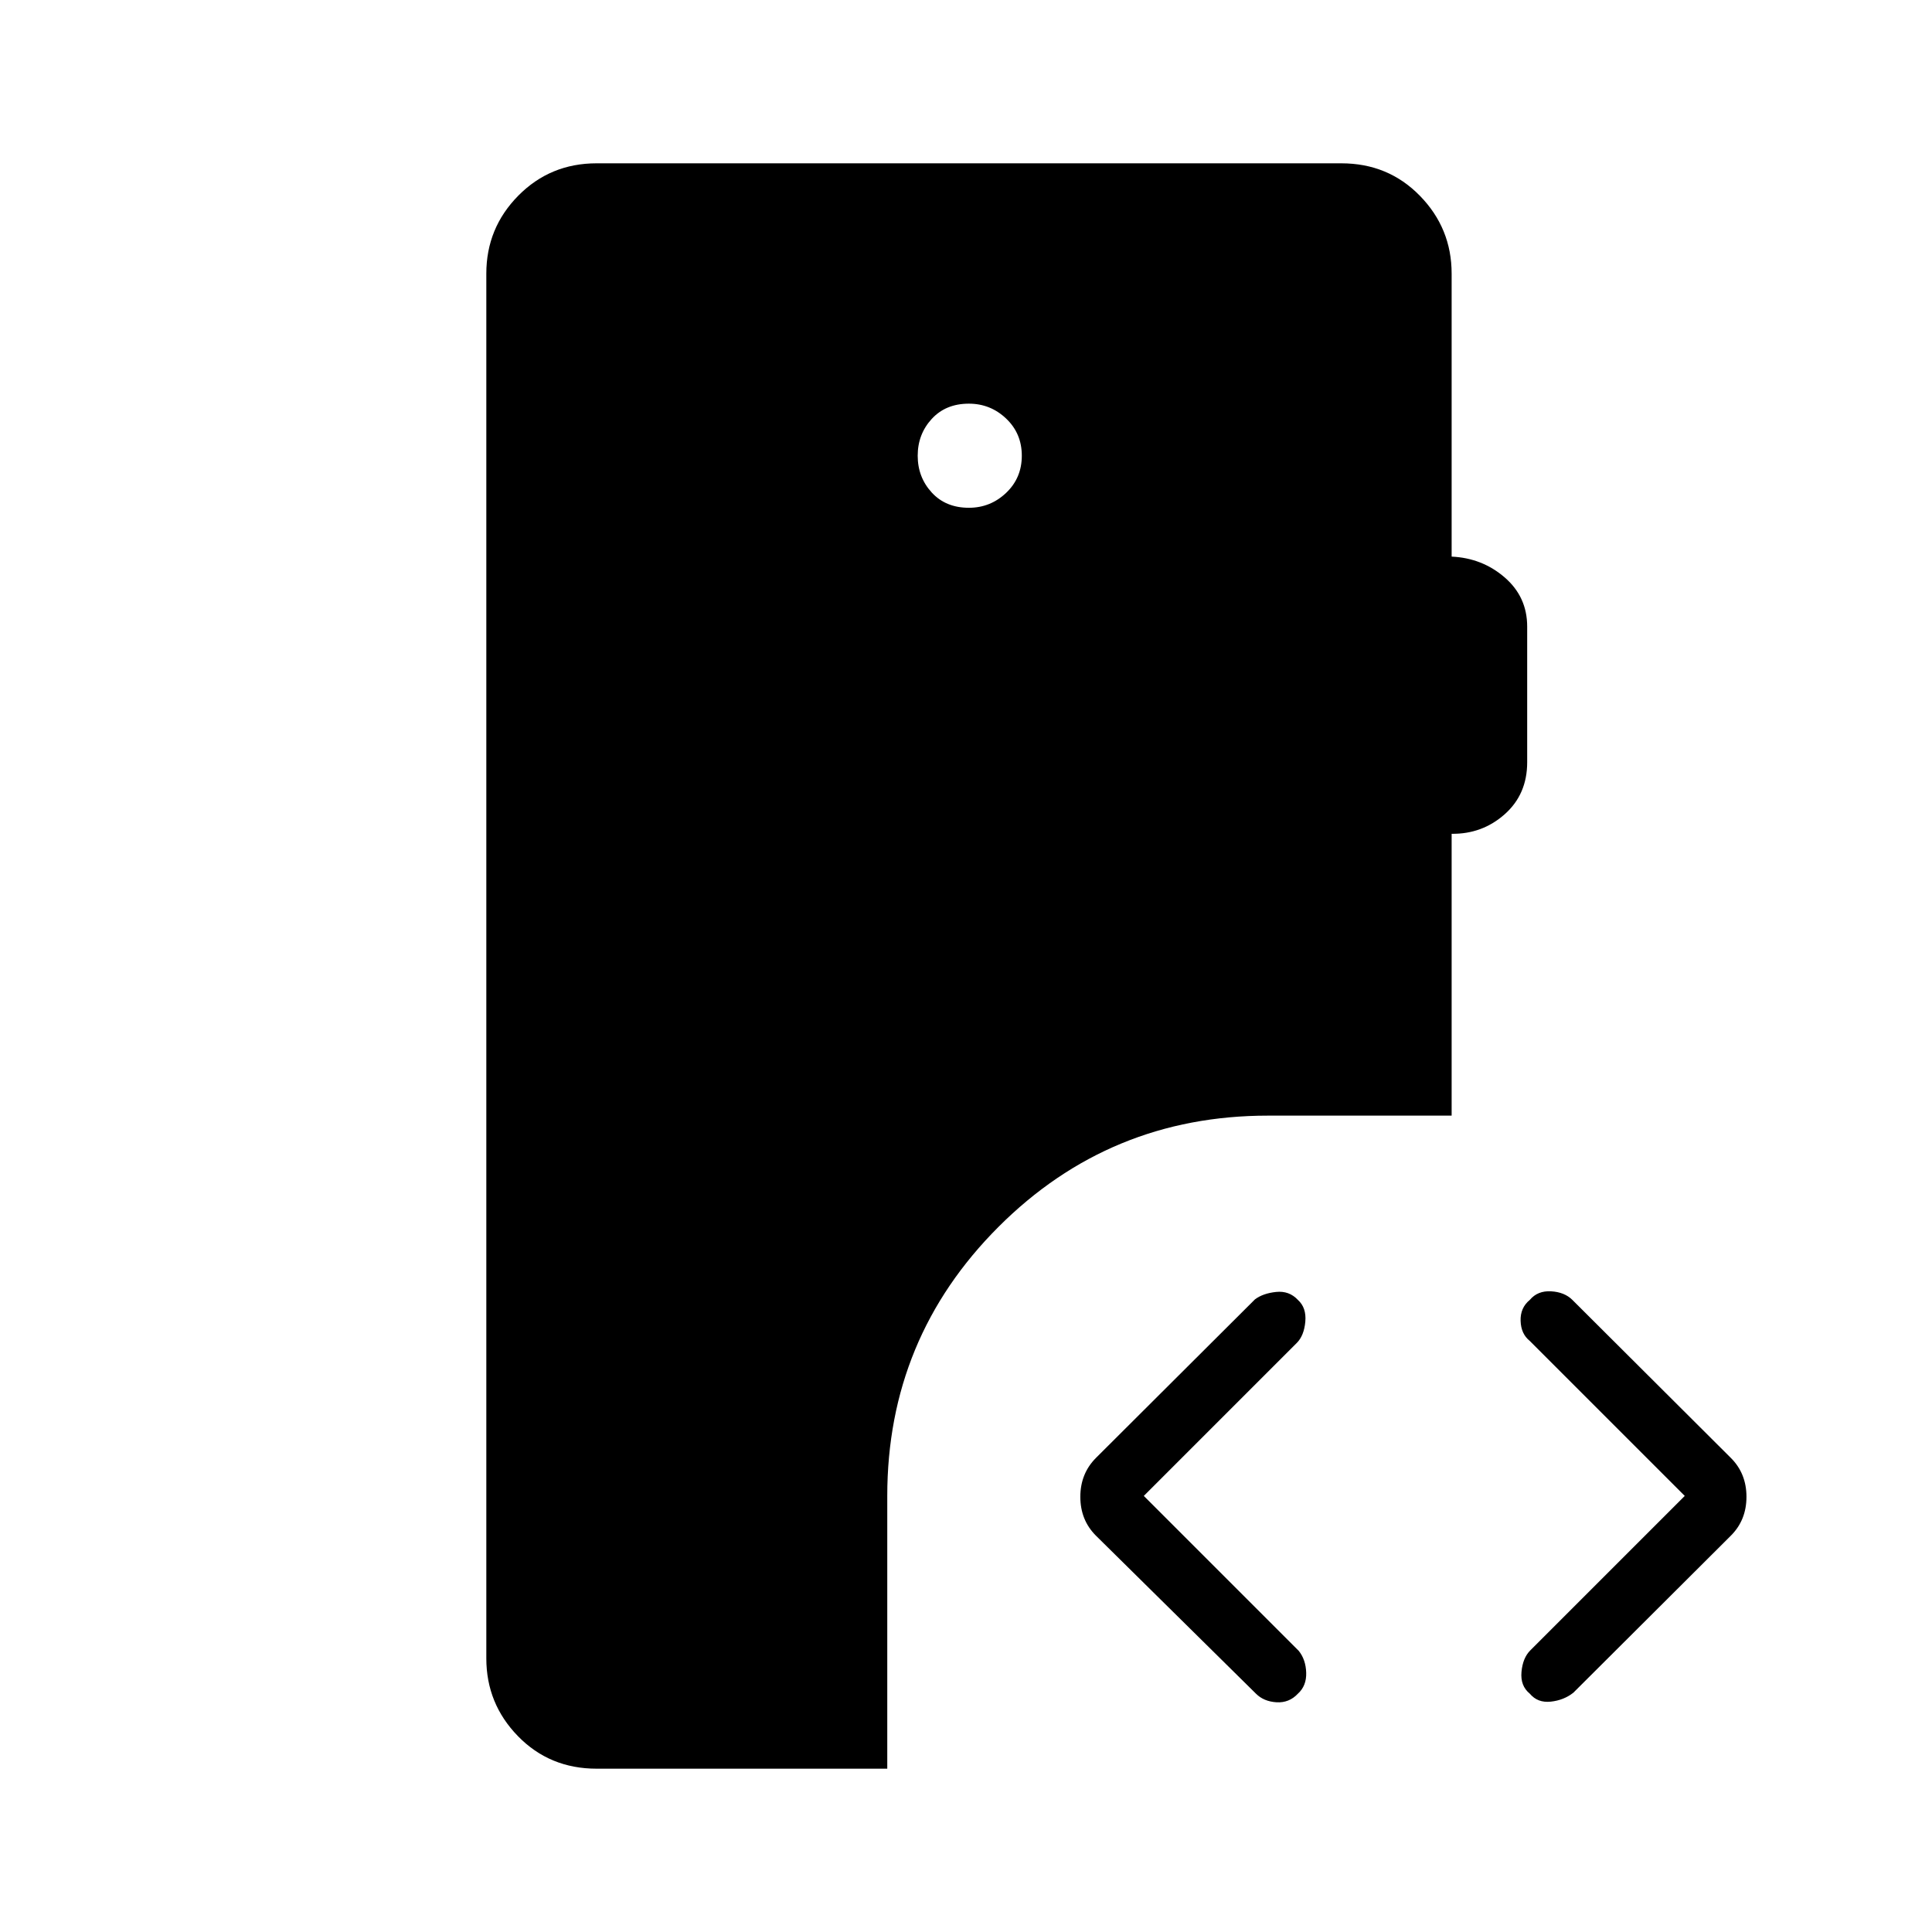 <svg xmlns="http://www.w3.org/2000/svg" height="48" viewBox="0 -960 960 960" width="48"><path d="M296.46-81.15q-23.34 0-39.08-16.15-15.73-16.14-15.73-38.66v-688.08q0-22.65 15.88-38.73t38.93-16.08H666.5q23.29 0 39.05 16.15 15.76 16.14 15.76 38.66v140.62q15.19.69 26.36 10.34 11.18 9.66 11.18 24.43v67.42q0 15.92-11.18 25.83-11.17 9.9-26.36 9.71v140.04h-91.23q-78.67 0-133.93 55.27-55.27 55.28-55.27 133.69v135.54H296.46Zm485.35-37.77q-4.77 3.77-11.27 4.46t-10.39-3.96q-4.77-3.89-4.13-10.83.63-6.94 4.37-10.68l76.76-76.76-77-77q-4.38-3.5-4.57-10-.2-6.5 4.57-10.39 3.89-4.65 10.58-4.27 6.69.39 10.58 4.27l78.77 78.54q7.73 7.73 7.73 19.29 0 11.56-7.73 19.29l-78.27 78.04Zm-157.73.5-79.54-78.54q-7.73-7.73-7.73-19.29 0-11.56 7.82-19.38l78.97-78.74q3.98-2.98 10.48-3.67t10.84 3.96q4.31 3.89 3.68 10.83-.64 6.94-4.22 10.53l-76.03 76.03 77 77q3.5 4.38 3.69 10.88.19 6.5-4.12 10.39-4.34 4.65-10.65 4.27-6.31-.39-10.19-4.27ZM481.42-707.69q10.73 0 18.52-7.41 7.79-7.4 7.79-18.46t-7.79-18.46q-7.79-7.4-18.52-7.4-11.5 0-18.46 7.59-6.96 7.6-6.96 18.27t6.96 18.27q6.96 7.6 18.46 7.6Z"/></svg>